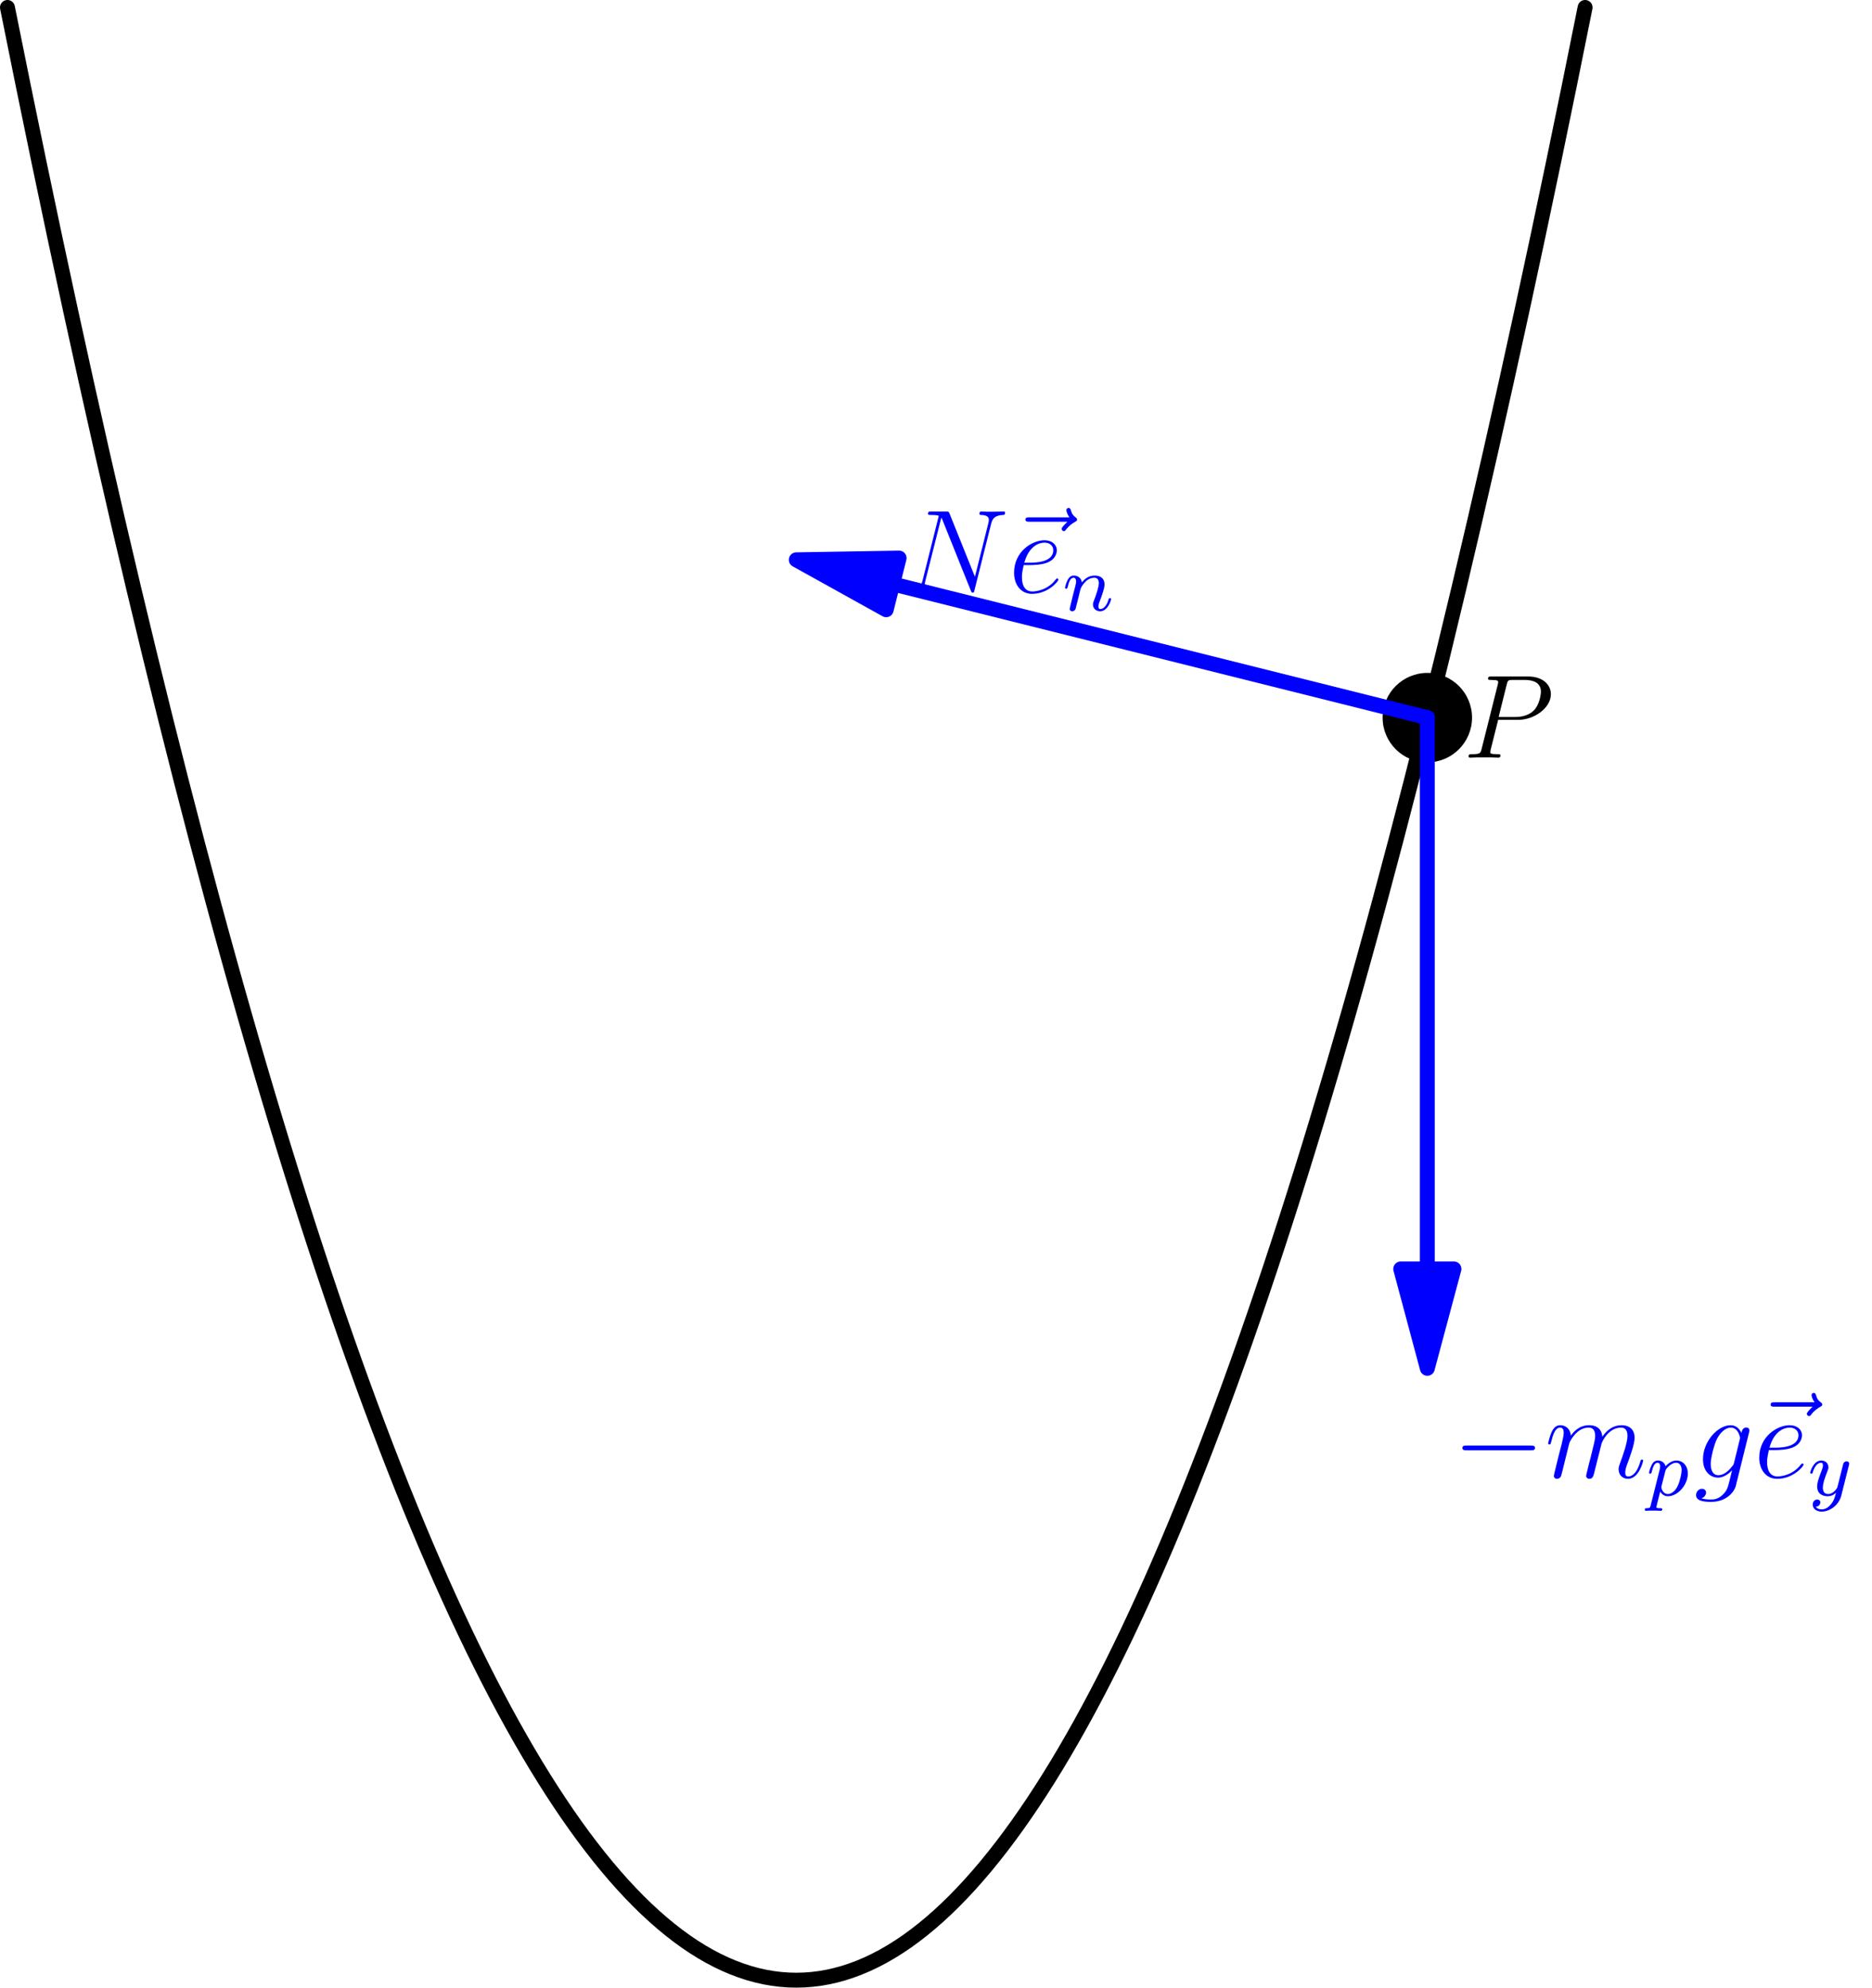 <?xml version='1.0' encoding='ISO-8859-1'?>
<!DOCTYPE svg PUBLIC "-//W3C//DTD SVG 1.1//EN" "http://www.w3.org/Graphics/SVG/1.1/DTD/svg11.dtd">
<!-- This file was generated by dvisvgm 1.0.11 () -->
<!-- Sun Feb 23 23:31:18 2014 -->
<svg height='200.75pt' version='1.1' viewBox='56.621 54.06 189.136 200.75' width='189.136pt' xmlns='http://www.w3.org/2000/svg' xmlns:xlink='http://www.w3.org/1999/xlink'>
<defs>
<path d='M8.88 -6.936C9.012 -7.452 9.204 -7.812 10.116 -7.848C10.152 -7.848 10.296 -7.86 10.296 -8.064C10.296 -8.196 10.188 -8.196 10.14 -8.196C9.9 -8.196 9.288 -8.172 9.048 -8.172H8.472C8.304 -8.172 8.088 -8.196 7.92 -8.196C7.848 -8.196 7.704 -8.196 7.704 -7.968C7.704 -7.848 7.8 -7.848 7.884 -7.848C8.604 -7.824 8.652 -7.548 8.652 -7.332C8.652 -7.224 8.64 -7.188 8.604 -7.02L7.248 -1.608L4.68 -7.992C4.596 -8.184 4.584 -8.196 4.32 -8.196H2.856C2.616 -8.196 2.508 -8.196 2.508 -7.968C2.508 -7.848 2.592 -7.848 2.82 -7.848C2.88 -7.848 3.588 -7.848 3.588 -7.74C3.588 -7.716 3.564 -7.62 3.552 -7.584L1.956 -1.224C1.812 -0.636 1.524 -0.384 0.732 -0.348C0.672 -0.348 0.552 -0.336 0.552 -0.12C0.552 0 0.672 0 0.708 0C0.948 0 1.56 -0.024 1.8 -0.024H2.376C2.544 -0.024 2.748 0 2.916 0C3 0 3.132 0 3.132 -0.228C3.132 -0.336 3.012 -0.348 2.964 -0.348C2.568 -0.36 2.184 -0.432 2.184 -0.864C2.184 -0.96 2.208 -1.068 2.232 -1.164L3.852 -7.584C3.924 -7.464 3.924 -7.44 3.972 -7.332L6.828 -0.216C6.888 -0.072 6.912 0 7.02 0C7.14 0 7.152 -0.036 7.2 -0.24L8.88 -6.936Z' id='g2-78'/>
<path d='M3.552 -3.816H5.568C7.224 -3.816 8.88 -5.04 8.88 -6.408C8.88 -7.344 8.088 -8.196 6.576 -8.196H2.868C2.64 -8.196 2.532 -8.196 2.532 -7.968C2.532 -7.848 2.64 -7.848 2.82 -7.848C3.552 -7.848 3.552 -7.752 3.552 -7.62C3.552 -7.596 3.552 -7.524 3.504 -7.344L1.884 -0.888C1.776 -0.468 1.752 -0.348 0.912 -0.348C0.684 -0.348 0.564 -0.348 0.564 -0.132C0.564 0 0.672 0 0.744 0C0.972 0 1.212 -0.024 1.44 -0.024H2.844C3.072 -0.024 3.324 0 3.552 0C3.648 0 3.78 0 3.78 -0.228C3.78 -0.348 3.672 -0.348 3.492 -0.348C2.772 -0.348 2.76 -0.432 2.76 -0.552C2.76 -0.612 2.772 -0.696 2.784 -0.756L3.552 -3.816ZM4.416 -7.38C4.524 -7.824 4.572 -7.848 5.04 -7.848H6.228C7.128 -7.848 7.872 -7.56 7.872 -6.66C7.872 -6.348 7.716 -5.328 7.164 -4.776C6.96 -4.56 6.384 -4.104 5.292 -4.104H3.6L4.416 -7.38Z' id='g2-80'/>
<path d='M2.148 -2.784C2.472 -2.784 3.288 -2.808 3.864 -3.024C4.776 -3.372 4.86 -4.068 4.86 -4.284C4.86 -4.812 4.404 -5.292 3.612 -5.292C2.352 -5.292 0.54 -4.152 0.54 -2.016C0.54 -0.756 1.26 0.12 2.352 0.12C3.984 0.12 5.016 -1.152 5.016 -1.308C5.016 -1.38 4.944 -1.44 4.896 -1.44C4.86 -1.44 4.848 -1.428 4.74 -1.32C3.972 -0.3 2.832 -0.12 2.376 -0.12C1.692 -0.12 1.332 -0.66 1.332 -1.548C1.332 -1.716 1.332 -2.016 1.512 -2.784H2.148ZM1.572 -3.024C2.088 -4.872 3.228 -5.052 3.612 -5.052C4.14 -5.052 4.5 -4.74 4.5 -4.284C4.5 -3.024 2.58 -3.024 2.076 -3.024H1.572Z' id='g2-101'/>
<path d='M4.056 -1.524C4.008 -1.332 3.984 -1.284 3.828 -1.104C3.336 -0.468 2.832 -0.24 2.46 -0.24C2.064 -0.24 1.692 -0.552 1.692 -1.38C1.692 -2.016 2.052 -3.36 2.316 -3.9C2.664 -4.572 3.204 -5.052 3.708 -5.052C4.5 -5.052 4.656 -4.068 4.656 -3.996L4.62 -3.828L4.056 -1.524ZM4.8 -4.5C4.644 -4.848 4.308 -5.292 3.708 -5.292C2.4 -5.292 0.912 -3.648 0.912 -1.86C0.912 -0.612 1.668 0 2.436 0C3.072 0 3.636 -0.504 3.852 -0.744L3.588 0.336C3.42 0.996 3.348 1.296 2.916 1.716C2.424 2.208 1.968 2.208 1.704 2.208C1.344 2.208 1.044 2.184 0.744 2.088C1.128 1.98 1.224 1.644 1.224 1.512C1.224 1.32 1.08 1.128 0.816 1.128C0.528 1.128 0.216 1.368 0.216 1.764C0.216 2.256 0.708 2.448 1.728 2.448C3.276 2.448 4.08 1.452 4.236 0.804L5.568 -4.572C5.604 -4.716 5.604 -4.74 5.604 -4.764C5.604 -4.932 5.472 -5.064 5.292 -5.064C5.004 -5.064 4.836 -4.824 4.8 -4.5Z' id='g2-103'/>
<path d='M2.472 -3.516C2.496 -3.588 2.796 -4.188 3.24 -4.572C3.552 -4.86 3.96 -5.052 4.428 -5.052C4.908 -5.052 5.076 -4.692 5.076 -4.212C5.076 -4.14 5.076 -3.9 4.932 -3.336L4.632 -2.1C4.536 -1.74 4.308 -0.852 4.284 -0.72C4.236 -0.54 4.164 -0.228 4.164 -0.18C4.164 -0.012 4.296 0.12 4.476 0.12C4.836 0.12 4.896 -0.156 5.004 -0.588L5.724 -3.456C5.748 -3.552 6.372 -5.052 7.692 -5.052C8.172 -5.052 8.34 -4.692 8.34 -4.212C8.34 -3.54 7.872 -2.232 7.608 -1.512C7.5 -1.224 7.44 -1.068 7.44 -0.852C7.44 -0.312 7.812 0.12 8.388 0.12C9.504 0.12 9.924 -1.644 9.924 -1.716C9.924 -1.776 9.876 -1.824 9.804 -1.824C9.696 -1.824 9.684 -1.788 9.624 -1.584C9.348 -0.624 8.904 -0.12 8.424 -0.12C8.304 -0.12 8.112 -0.132 8.112 -0.516C8.112 -0.828 8.256 -1.212 8.304 -1.344C8.52 -1.92 9.06 -3.336 9.06 -4.032C9.06 -4.752 8.64 -5.292 7.728 -5.292C6.924 -5.292 6.276 -4.836 5.796 -4.128C5.76 -4.776 5.364 -5.292 4.464 -5.292C3.396 -5.292 2.832 -4.536 2.616 -4.236C2.58 -4.92 2.088 -5.292 1.56 -5.292C1.212 -5.292 0.936 -5.124 0.708 -4.668C0.492 -4.236 0.324 -3.504 0.324 -3.456S0.372 -3.348 0.456 -3.348C0.552 -3.348 0.564 -3.36 0.636 -3.636C0.816 -4.344 1.044 -5.052 1.524 -5.052C1.8 -5.052 1.896 -4.86 1.896 -4.5C1.896 -4.236 1.776 -3.768 1.692 -3.396L1.356 -2.1C1.308 -1.872 1.176 -1.332 1.116 -1.116C1.032 -0.804 0.9 -0.24 0.9 -0.18C0.9 -0.012 1.032 0.12 1.212 0.12C1.356 0.12 1.524 0.048 1.62 -0.132C1.644 -0.192 1.752 -0.612 1.812 -0.852L2.076 -1.932L2.472 -3.516Z' id='g2-109'/>
<path d='M6.42 -7.164C6.276 -7.032 5.832 -6.612 5.832 -6.444C5.832 -6.324 5.94 -6.216 6.06 -6.216C6.168 -6.216 6.216 -6.288 6.3 -6.408C6.588 -6.768 6.912 -6.996 7.188 -7.152C7.308 -7.224 7.392 -7.26 7.392 -7.392C7.392 -7.5 7.296 -7.56 7.224 -7.62C6.888 -7.848 6.804 -8.172 6.768 -8.316C6.732 -8.412 6.696 -8.556 6.528 -8.556C6.456 -8.556 6.312 -8.508 6.312 -8.328C6.312 -8.22 6.384 -7.932 6.612 -7.608H2.58C2.376 -7.608 2.172 -7.608 2.172 -7.38C2.172 -7.164 2.388 -7.164 2.58 -7.164H6.42Z' id='g2-126'/>
<path d='M7.908 -2.76C8.112 -2.76 8.328 -2.76 8.328 -3S8.112 -3.24 7.908 -3.24H1.416C1.212 -3.24 0.996 -3.24 0.996 -3S1.212 -2.76 1.416 -2.76H7.908Z' id='g0-0'/>
<path d='M1.6 -1.312C1.624 -1.432 1.704 -1.736 1.728 -1.856C1.84 -2.288 1.84 -2.296 2.024 -2.56C2.288 -2.952 2.664 -3.304 3.2 -3.304C3.488 -3.304 3.656 -3.136 3.656 -2.76C3.656 -2.32 3.32 -1.408 3.168 -1.016C3.064 -0.752 3.064 -0.704 3.064 -0.6C3.064 -0.144 3.44 0.08 3.784 0.08C4.568 0.08 4.896 -1.04 4.896 -1.144C4.896 -1.224 4.832 -1.248 4.776 -1.248C4.68 -1.248 4.664 -1.192 4.64 -1.112C4.448 -0.456 4.112 -0.144 3.808 -0.144C3.68 -0.144 3.616 -0.224 3.616 -0.408S3.68 -0.768 3.76 -0.968C3.88 -1.272 4.232 -2.192 4.232 -2.64C4.232 -3.24 3.816 -3.528 3.24 -3.528C2.592 -3.528 2.176 -3.136 1.944 -2.832C1.888 -3.272 1.536 -3.528 1.128 -3.528C0.84 -3.528 0.64 -3.344 0.512 -3.096C0.32 -2.72 0.24 -2.32 0.24 -2.304C0.24 -2.232 0.296 -2.2 0.36 -2.2C0.464 -2.2 0.472 -2.232 0.528 -2.44C0.624 -2.832 0.768 -3.304 1.104 -3.304C1.312 -3.304 1.36 -3.104 1.36 -2.928C1.36 -2.784 1.32 -2.632 1.256 -2.368C1.24 -2.304 1.12 -1.832 1.088 -1.72L0.792 -0.52C0.76 -0.4 0.712 -0.2 0.712 -0.168C0.712 0.016 0.864 0.08 0.968 0.08C1.112 0.08 1.232 -0.016 1.288 -0.112C1.312 -0.16 1.376 -0.432 1.416 -0.6L1.6 -1.312Z' id='g1-110'/>
<path d='M0.416 0.968C0.352 1.224 0.336 1.288 0.016 1.288C-0.096 1.288 -0.192 1.288 -0.192 1.44C-0.192 1.512 -0.12 1.552 -0.08 1.552C0 1.552 0.032 1.528 0.624 1.528C1.2 1.528 1.368 1.552 1.424 1.552C1.456 1.552 1.576 1.552 1.576 1.4C1.576 1.288 1.464 1.288 1.368 1.288C0.984 1.288 0.984 1.24 0.984 1.168C0.984 1.112 1.128 0.544 1.368 -0.392C1.472 -0.208 1.72 0.08 2.152 0.08C3.136 0.08 4.16 -1.056 4.16 -2.216C4.16 -3.008 3.648 -3.528 3.008 -3.528C2.528 -3.528 2.144 -3.2 1.912 -2.96C1.744 -3.528 1.208 -3.528 1.128 -3.528C0.84 -3.528 0.64 -3.344 0.512 -3.096C0.328 -2.736 0.24 -2.328 0.24 -2.304C0.24 -2.232 0.296 -2.2 0.36 -2.2C0.464 -2.2 0.472 -2.232 0.528 -2.44C0.632 -2.848 0.776 -3.304 1.104 -3.304C1.304 -3.304 1.36 -3.12 1.36 -2.928C1.36 -2.848 1.328 -2.656 1.312 -2.592L0.416 0.968ZM1.888 -2.464C1.928 -2.6 1.928 -2.616 2.048 -2.76C2.352 -3.12 2.696 -3.304 2.984 -3.304C3.384 -3.304 3.536 -2.912 3.536 -2.552C3.536 -2.256 3.36 -1.4 3.12 -0.928C2.912 -0.496 2.528 -0.144 2.152 -0.144C1.608 -0.144 1.48 -0.768 1.48 -0.824C1.48 -0.84 1.496 -0.928 1.504 -0.952L1.888 -2.464Z' id='g1-112'/>
<path d='M4.144 -3.016C4.176 -3.128 4.176 -3.144 4.176 -3.2C4.176 -3.4 4.016 -3.448 3.92 -3.448C3.88 -3.448 3.696 -3.44 3.592 -3.232C3.576 -3.192 3.504 -2.904 3.464 -2.736L2.984 -0.816C2.976 -0.792 2.632 -0.144 2.048 -0.144C1.656 -0.144 1.52 -0.432 1.52 -0.792C1.52 -1.256 1.792 -1.968 1.976 -2.432C2.056 -2.632 2.08 -2.704 2.08 -2.848C2.08 -3.288 1.728 -3.528 1.36 -3.528C0.568 -3.528 0.24 -2.4 0.24 -2.304C0.24 -2.232 0.296 -2.2 0.36 -2.2C0.464 -2.2 0.472 -2.248 0.496 -2.328C0.704 -3.024 1.048 -3.304 1.336 -3.304C1.456 -3.304 1.528 -3.224 1.528 -3.04C1.528 -2.872 1.464 -2.688 1.408 -2.544C1.08 -1.696 0.944 -1.288 0.944 -0.912C0.944 -0.128 1.536 0.08 2.008 0.08C2.384 0.08 2.656 -0.088 2.848 -0.272C2.736 0.176 2.656 0.488 2.352 0.872C2.088 1.2 1.768 1.408 1.408 1.408C1.272 1.408 0.968 1.384 0.808 1.144C1.232 1.112 1.264 0.752 1.264 0.704C1.264 0.512 1.12 0.408 0.952 0.408C0.776 0.408 0.496 0.544 0.496 0.936C0.496 1.312 0.84 1.632 1.408 1.632C2.224 1.632 3.144 0.976 3.384 0.008L4.144 -3.016Z' id='g1-121'/>
</defs>
<g id='page1'>
<g transform='matrix(1 0 0 1 137.072 254.057)'>
<path d='M -79.698 -199.244C -79.172 -196.613 -78.64 -193.983 -78.104 -191.354C -77.578 -188.776 -77.046 -186.199 -76.51 -183.624C -75.984 -181.099 -75.453 -178.575 -74.916 -176.052C -74.39 -173.581 -73.859 -171.11 -73.322 -168.64C -72.796 -166.222 -72.265 -163.804 -71.728 -161.388C -71.202 -159.022 -70.671 -156.658 -70.134 -154.295C -69.608 -151.982 -69.077 -149.671 -68.54 -147.361C -68.015 -145.102 -67.483 -142.844 -66.946 -140.587C -66.421 -138.38 -65.89 -136.175 -65.352 -133.972C -64.827 -131.819 -64.296 -129.667 -63.758 -127.516C -63.233 -125.416 -62.702 -123.317 -62.164 -121.22C -61.639 -119.173 -61.108 -117.127 -60.57 -115.084C -60.045 -113.089 -59.514 -111.097 -58.976 -109.106C -58.452 -107.165 -57.921 -105.226 -57.382 -103.288C -56.858 -101.4 -56.327 -99.514 -55.788 -97.63C -55.264 -95.795 -54.733 -93.962 -54.194 -92.131C -53.67 -90.349 -53.139 -88.569 -52.6 -86.791C -52.077 -85.062 -51.545 -83.335 -51.007 -81.611C -50.483 -79.934 -49.952 -78.261 -49.413 -76.59C -48.889 -74.966 -48.358 -73.346 -47.819 -71.728C -47.295 -70.158 -46.764 -68.59 -46.225 -67.026C -45.702 -65.509 -45.17 -63.994 -44.631 -62.483C -44.108 -61.019 -43.577 -59.558 -43.037 -58.1C -42.514 -56.688 -41.983 -55.28 -41.443 -53.876C -40.92 -52.517 -40.389 -51.162 -39.849 -49.811C -39.327 -48.506 -38.796 -47.204 -38.255 -45.906C -37.733 -44.653 -37.202 -43.404 -36.661 -42.16C -36.139 -40.96 -35.608 -39.765 -35.067 -38.574C -34.546 -37.427 -34.015 -36.284 -33.473 -35.147C -32.952 -34.053 -32.421 -32.963 -31.879 -31.879C -31.358 -30.838 -30.828 -29.801 -30.285 -28.771C -29.765 -27.782 -29.234 -26.799 -28.691 -25.822C -28.171 -24.886 -27.64 -23.956 -27.097 -23.033C -26.578 -22.149 -26.047 -21.272 -25.503 -20.403C -24.984 -19.572 -24.453 -18.747 -23.909 -17.932C -23.39 -17.153 -22.859 -16.382 -22.315 -15.621C -21.797 -14.894 -21.266 -14.177 -20.721 -13.469C -20.203 -12.795 -19.672 -12.13 -19.128 -11.476C -18.609 -10.854 -18.078 -10.243 -17.534 -9.643C -17.015 -9.073 -16.484 -8.515 -15.94 -7.97C -15.421 -7.451 -14.89 -6.946 -14.346 -6.456C -13.827 -5.989 -13.296 -5.536 -12.752 -5.101C -12.233 -4.686 -11.702 -4.286 -11.158 -3.905C -10.638 -3.542 -10.107 -3.195 -9.564 -2.869C -9.044 -2.557 -8.512 -2.264 -7.97 -1.992C -7.448 -1.732 -6.917 -1.492 -6.376 -1.275C -5.853 -1.066 -5.321 -0.879 -4.782 -0.717C -4.257 -0.56 -3.725 -0.426 -3.188 -0.319C -2.661 -0.213 -2.129 -0.133 -1.594 -0.08C -1.064 -0.027 -0.532 3.45634e-18 0 0C 0.532 -3.45634e-18 1.064 -0.027 1.594 -0.08C 2.129 -0.133 2.661 -0.213 3.188 -0.319C 3.725 -0.426 4.257 -0.56 4.782 -0.717C 5.321 -0.879 5.853 -1.066 6.376 -1.275C 6.917 -1.492 7.448 -1.732 7.97 -1.992C 8.512 -2.264 9.044 -2.557 9.564 -2.869C 10.107 -3.195 10.638 -3.542 11.158 -3.905C 11.702 -4.286 12.233 -4.686 12.752 -5.101C 13.296 -5.536 13.827 -5.989 14.346 -6.456C 14.89 -6.946 15.421 -7.451 15.94 -7.97C 16.484 -8.515 17.015 -9.073 17.534 -9.643C 18.078 -10.243 18.609 -10.854 19.128 -11.476C 19.672 -12.13 20.203 -12.795 20.721 -13.469C 21.266 -14.177 21.797 -14.894 22.315 -15.621C 22.859 -16.382 23.39 -17.153 23.909 -17.932C 24.453 -18.747 24.984 -19.572 25.503 -20.403C 26.047 -21.272 26.578 -22.149 27.097 -23.033C 27.64 -23.956 28.171 -24.886 28.691 -25.822C 29.234 -26.799 29.765 -27.782 30.285 -28.771C 30.828 -29.801 31.358 -30.838 31.879 -31.879C 32.421 -32.963 32.952 -34.053 33.473 -35.147C 34.015 -36.284 34.546 -37.427 35.067 -38.574C 35.608 -39.765 36.139 -40.96 36.661 -42.16C 37.202 -43.404 37.733 -44.653 38.255 -45.906C 38.796 -47.204 39.327 -48.506 39.849 -49.811C 40.389 -51.162 40.92 -52.517 41.443 -53.876C 41.983 -55.28 42.514 -56.688 43.037 -58.1C 43.577 -59.558 44.108 -61.019 44.631 -62.483C 45.17 -63.994 45.702 -65.509 46.225 -67.026C 46.764 -68.59 47.295 -70.158 47.819 -71.728C 48.358 -73.346 48.889 -74.966 49.413 -76.59C 49.952 -78.261 50.483 -79.934 51.007 -81.611C 51.545 -83.335 52.077 -85.062 52.6 -86.791C 53.139 -88.569 53.67 -90.349 54.194 -92.131C 54.733 -93.962 55.264 -95.795 55.788 -97.63C 56.327 -99.514 56.858 -101.4 57.382 -103.288C 57.921 -105.226 58.452 -107.165 58.976 -109.106C 59.514 -111.097 60.045 -113.089 60.57 -115.084C 61.108 -117.127 61.639 -119.173 62.164 -121.22C 62.702 -123.317 63.233 -125.416 63.758 -127.516C 64.296 -129.667 64.827 -131.819 65.352 -133.972C 65.89 -136.175 66.421 -138.38 66.946 -140.587C 67.483 -142.844 68.015 -145.102 68.54 -147.361C 69.077 -149.671 69.608 -151.982 70.134 -154.295C 70.671 -156.658 71.202 -159.022 71.728 -161.388C 72.265 -163.804 72.796 -166.222 73.322 -168.64C 73.859 -171.11 74.39 -173.581 74.916 -176.052C 75.453 -178.575 75.984 -181.099 76.51 -183.624C 77.046 -186.199 77.578 -188.776 78.104 -191.354C 78.64 -193.983 79.172 -196.613 79.698 -199.244' fill='none' stroke='#000000' stroke-linecap='round' stroke-linejoin='round' stroke-miterlimit='10.037' stroke-width='1.506'/>
</g>
<g transform='matrix(1 0 0 1 137.072 254.057)'>
<circle cx='63.758' cy='-127.516' r='4.517' fill='#000000'/>
</g><use x='204.434' xlink:href='#g2-80' y='130.581'/>

<g transform='matrix(1 0 0 1 137.072 254.057)'>
<path d='M 63.758 -71.834L 63.758 -127.516' fill='none' stroke='#0000ff' stroke-linecap='round' stroke-linejoin='round' stroke-miterlimit='10.037' stroke-width='1.506'/>
</g>
<g transform='matrix(1 0 0 1 137.072 254.057)'>
<path d='M 63.758 -61.796L 66.448 -71.834L 61.069 -71.834L 63.758 -61.796Z' fill='#0000ff'/>
</g>
<g transform='matrix(1 0 0 1 137.072 254.057)'>
<path d='M 63.758 -61.796L 66.448 -71.834L 61.069 -71.834L 63.758 -61.796Z' fill='none' stroke='#0000ff' stroke-linecap='round' stroke-linejoin='round' stroke-miterlimit='10.037' stroke-width='1.506'/>
</g><g fill='#0000ff'>
<use x='203.379' xlink:href='#g0-0' y='203.3'/>
<use x='212.713' xlink:href='#g2-109' y='203.3'/>
<use x='222.99' xlink:href='#g1-112' y='205.1'/>
<use x='227.769' xlink:href='#g2-103' y='203.3'/>
<use x='233.341' xlink:href='#g2-126' y='203.3'/>
<use x='233.826' xlink:href='#g2-101' y='203.3'/>
<use x='239.272' xlink:href='#g1-121' y='205.1'/>
<use x='147.875' xlink:href='#g2-78' y='113.918'/>
<use x='158.053' xlink:href='#g2-126' y='113.918'/>
<use x='158.538' xlink:href='#g2-101' y='113.918'/>
<use x='163.984' xlink:href='#g1-110' y='115.718'/>
</g>

<g transform='matrix(1 0 0 1 137.072 254.057)'>
<path d='M 9.738 -141.021L 63.758 -127.516' fill='none' stroke='#0000ff' stroke-linecap='round' stroke-linejoin='round' stroke-miterlimit='10.037' stroke-width='1.506'/>
</g>
<g transform='matrix(1 0 0 1 137.072 254.057)'>
<path d='M 0 -143.456L 9.085 -138.412L 10.39 -143.631L 0 -143.456Z' fill='#0000ff'/>
</g>
<g transform='matrix(1 0 0 1 137.072 254.057)'>
<path d='M 0 -143.456L 9.085 -138.412L 10.39 -143.631L 0 -143.456Z' fill='none' stroke='#0000ff' stroke-linecap='round' stroke-linejoin='round' stroke-miterlimit='10.037' stroke-width='1.506'/>
</g></g>
</svg>

